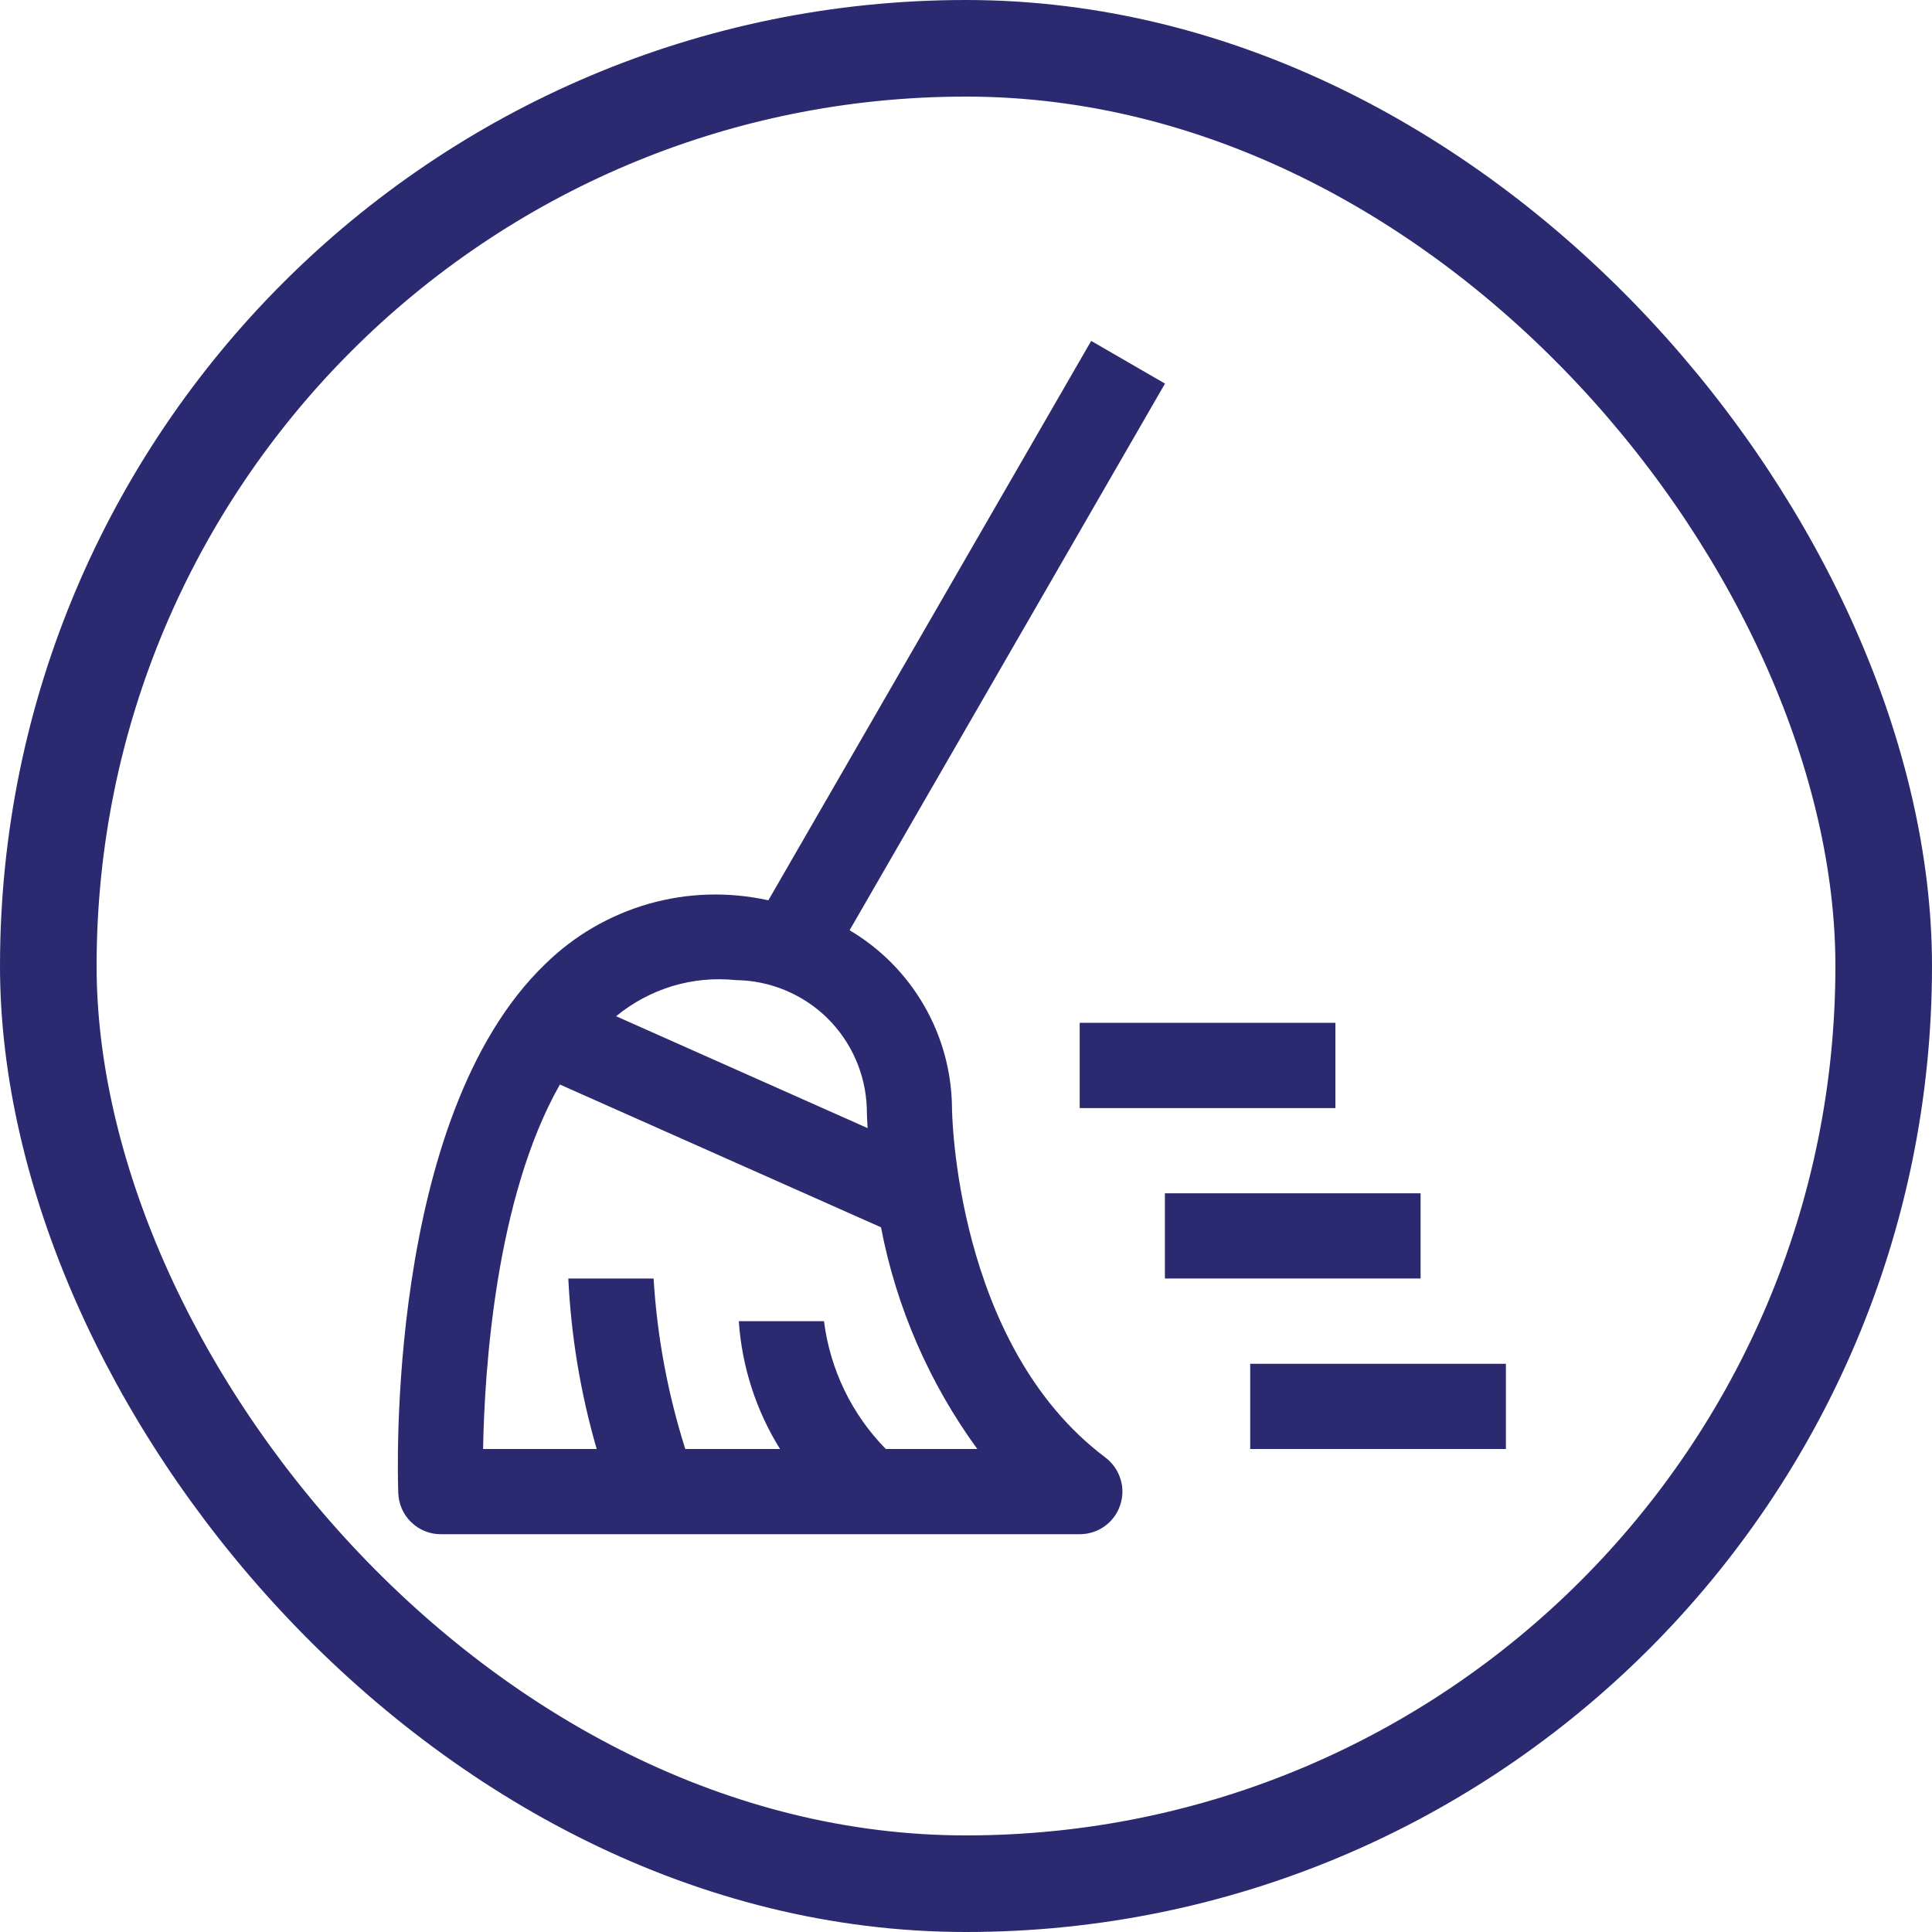 <svg
    width="20"
    height="20"
    viewBox="0 0 20 20"
    fill="none"
    xmlns="http://www.w3.org/2000/svg"
>
    <path
        d="M13.824 11.471H11.177V10.588H13.824V11.471ZM15.589 15H12.942V14.118H15.589V15ZM14.706 13.235H12.059V12.353H14.706V13.235Z"
        fill="#2B2A70"
    />
    <path
        d="M9.855 11.471C9.852 11.098 9.753 10.733 9.567 10.411C9.381 10.088 9.115 9.819 8.795 9.63L12.06 3.971L11.296 3.529L7.954 9.32C7.543 9.229 7.117 9.241 6.713 9.357C6.309 9.473 5.94 9.688 5.641 9.983C3.989 11.576 4.117 15.301 4.123 15.459C4.128 15.573 4.176 15.681 4.258 15.759C4.341 15.838 4.45 15.883 4.564 15.882H11.178C11.27 15.882 11.361 15.853 11.436 15.799C11.511 15.745 11.567 15.669 11.596 15.581C11.626 15.493 11.627 15.398 11.599 15.31C11.571 15.221 11.517 15.144 11.443 15.088C9.881 13.916 9.855 11.495 9.855 11.471ZM7.617 10.146C7.97 10.15 8.308 10.29 8.561 10.536C8.813 10.783 8.961 11.118 8.973 11.471C8.973 11.487 8.974 11.562 8.981 11.678L6.378 10.52C6.549 10.379 6.747 10.273 6.96 10.208C7.173 10.144 7.396 10.123 7.617 10.146ZM9.17 15C8.817 14.641 8.593 14.176 8.53 13.677H7.648C7.68 14.146 7.826 14.601 8.075 15H7.094C6.913 14.428 6.802 13.835 6.766 13.235H5.883C5.912 13.833 6.01 14.425 6.177 15H5.001C5.015 14.19 5.129 12.401 5.796 11.227L9.12 12.705C9.279 13.534 9.62 14.318 10.117 15H9.17Z"
        fill="#2B2A70"
    />
    <rect x="0.5" y="0.5" width="19" height="19" rx="9.5" stroke="#2B2A70" />
</svg>
